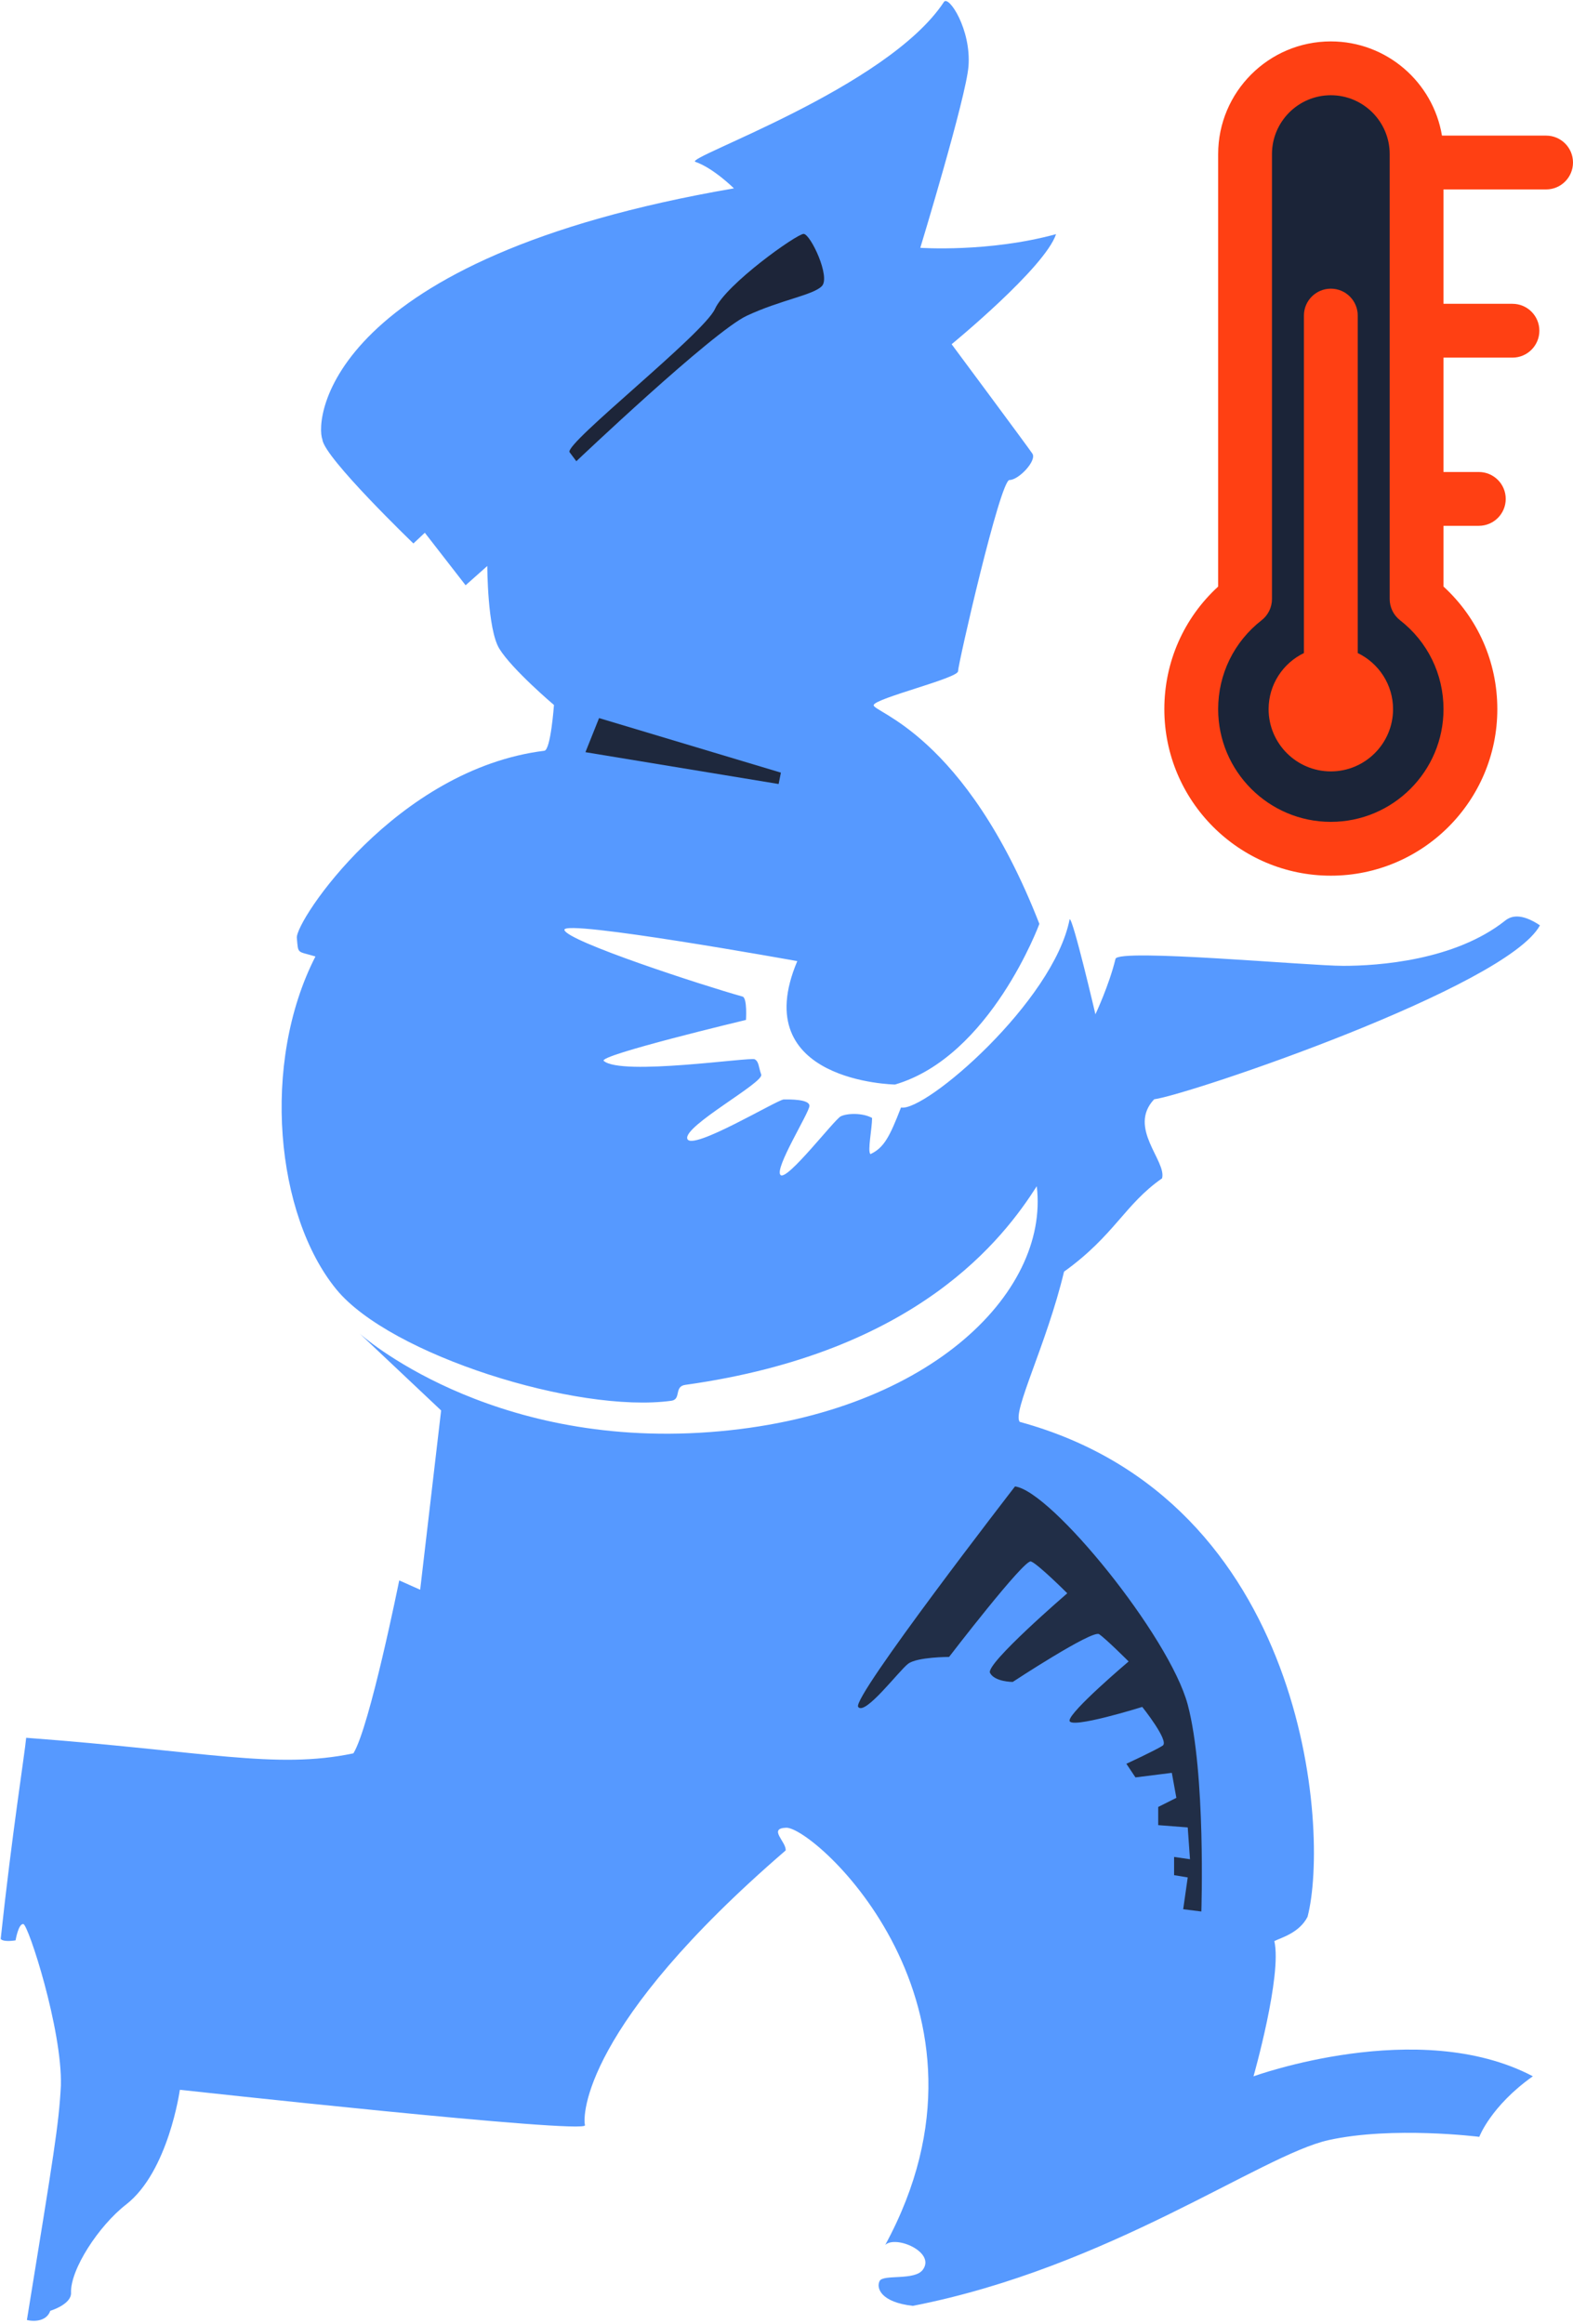 <?xml version="1.0" encoding="UTF-8" standalone="no"?>
<!DOCTYPE svg PUBLIC "-//W3C//DTD SVG 1.1//EN" "http://www.w3.org/Graphics/SVG/1.1/DTD/svg11.dtd">
<!--Generated by Intaglio, www.PurgatoryDesign.com-->
<svg version="1.1" viewBox="0,0,243,359" width="243" height="359"
    xmlns="http://www.w3.org/2000/svg"
    xmlns:xlink="http://www.w3.org/1999/xlink">
    <path fill="#5699ff" d="M113.377,29.093 C113.377,29.093,110.215,25.961,107.421,24.997 C105.609,24.373,137.081,13.581,145.819,0.303 C146.541,-0.799,150.051,4.537,149.615,10.229 C149.241,15.069,142.169,38.277,142.169,38.277 C142.169,38.277,152.715,39.021,163.141,36.167 C161.403,41.379,147.009,53.167,147.009,53.167 C147.009,53.167,158.763,68.985,159.483,70.063 C160.203,71.143,157.381,74.141,155.945,74.141 C154.505,74.141,148.001,102.597,148.001,103.677 C148.001,104.755,135.329,107.807,134.969,108.889 C134.609,109.967,149.055,113.213,160.565,142.699 C160.565,142.699,153.013,163.197,138.267,167.513 C138.267,167.513,115.253,167.153,123.165,148.453 C123.165,148.453,86.819,141.901,87.193,143.637 C87.563,145.373,108.537,152.201,114.743,153.937 C115.459,154.249,115.239,157.537,115.239,157.537 C115.239,157.537,92.293,163.017,93.271,163.865 C96.003,166.225,115.947,163.223,116.601,163.619 C117.261,164.013,117.153,164.735,117.595,165.977 C118.041,167.217,105.507,173.947,106.179,175.903 C106.853,177.861,120.113,169.833,121.071,169.821 C122.029,169.811,125.065,169.771,125.041,170.815 C125.025,171.861,119.583,180.495,120.575,181.487 C121.567,182.479,128.889,172.925,129.881,172.427 C130.875,171.933,133.275,171.869,134.721,172.677 C134.721,174.291,133.975,177.889,134.475,178.261 C136.583,177.269,137.453,175.531,139.189,171.063 C142.909,171.807,162.769,154.683,165.239,141.981 C165.747,141.775,169.223,156.667,169.223,156.667 C169.223,156.667,171.331,152.201,172.325,148.105 C172.723,146.463,202.123,149.183,207.517,149.183 C212.911,149.183,224.753,148.365,232.523,142.195 C233.413,141.485,234.965,140.973,237.893,142.925 C232.767,152.453,183.691,169.075,178.297,169.793 C174.147,174.191,180.251,179.317,179.517,182.005 C173.727,186.043,172.189,190.799,164.375,196.417 C161.689,207.651,156.313,218.157,157.535,219.621 C201.895,231.739,205.443,282.845,201.991,296.071 C200.713,298.559,197.929,299.283,196.863,299.817 C198.081,305.119,193.643,320.709,193.643,320.709 C193.643,320.709,219.137,311.409,236.797,320.697 C230.293,325.305,228.523,330.051,228.523,330.051 C228.523,330.051,215.141,328.365,205.243,330.555 C194.849,332.853,171.327,350.247,141.021,356.157 C136.099,355.609,135.333,353.421,135.881,352.325 C136.425,351.231,141.349,352.325,142.583,350.545 C144.521,347.841,138.393,345.215,136.753,346.747 C156.775,309.879,125.765,282.139,121.439,282.305 C118.593,282.417,121.517,284.515,121.367,285.817 C90.039,312.831,90.007,326.819,90.369,328.257 C90.727,329.697,27.785,322.785,27.785,322.785 C27.785,322.785,26.033,335.417,19.473,340.511 C15.249,343.787,10.831,350.575,10.975,354.143 C11.043,355.939,7.767,356.921,7.767,356.921 C7.267,358.395,5.577,358.671,4.157,358.343 C8.311,332.741,9.081,328.257,9.407,322.133 C9.625,313.487,4.375,297.295,3.609,297.187 C2.843,297.077,2.405,299.703,2.405,299.703 C2.405,299.703,0.545,300.029,0.107,299.485 C1.859,283.183,3.827,270.819,4.045,268.415 C31.837,270.491,42.555,273.337,54.593,270.819 C57.107,266.773,61.673,244.107,61.673,244.107 L64.909,245.547 L68.145,217.855 L55.563,205.987 C55.563,205.987,75.255,223.757,109.653,221.197 C143.035,218.717,162.149,199.853,160.163,183.225 C155.073,191.167,141.859,208.871,105.903,213.899 C104.071,214.123,105.299,216.143,103.697,216.361 C89.177,218.347,60.261,209.287,51.965,199.159 C42.595,187.723,40.283,164.239,48.729,147.737 C45.865,146.865,46.085,147.445,45.855,144.859 C45.619,142.271,61.209,118.795,84.091,115.961 C85.083,115.841,85.577,108.889,85.577,108.889 C85.577,108.889,79.127,103.429,77.139,100.201 C75.283,97.187,75.279,87.421,75.279,87.421 L71.927,90.399 L65.629,82.289 L63.863,83.943 C63.863,83.943,50.121,70.723,49.807,67.905 C48.597,64.709,50.583,39.889,113.377,29.093"/>
    <path fill="#1d2539" d="M89.033,71.24 C89.033,71.24,110.101,51.226,115.369,48.768 C120.635,46.31,125.549,45.608,126.953,44.204 C128.359,42.8,125.197,36.128,124.143,36.128 C123.091,36.128,112.207,43.852,110.451,47.716 C108.695,51.576,87.279,68.43,87.981,69.836"/>
    <path fill="#1e283d" d="M92.545,110.914 L120.635,119.34 L120.283,121.096 L90.439,116.182 Z"/>
    <path fill="#212e47" d="M156.798,229.592 C156.798,229.592,131.518,262.246,132.57,263.648 C133.626,265.052,138.894,258.028,140.296,256.978 C141.698,255.926,146.616,255.926,146.616,255.926 C146.616,255.926,158.2,240.826,159.256,241.176 C160.31,241.53,164.874,246.094,164.874,246.094 C164.874,246.094,152.234,256.978,152.936,258.384 C153.64,259.788,156.448,259.788,156.448,259.788 C156.448,259.788,168.736,251.712,169.792,252.412 C170.844,253.116,174.352,256.626,174.352,256.626 C174.352,256.626,165.224,264.352,165.224,265.754 C165.224,267.16,176.458,263.648,176.458,263.648 C176.458,263.648,180.672,268.914,179.62,269.62 C178.568,270.318,174.002,272.428,174.002,272.428 L175.408,274.534 L181.026,273.83 L181.726,277.692 L178.92,279.098 L178.92,281.906 L183.482,282.26 L183.832,287.174 L181.376,286.82 L181.376,289.632 L183.482,289.982 L182.782,294.896 L185.588,295.246 C185.588,295.246,186.294,273.83,183.482,263.296 C180.672,252.764,162.418,230.292,156.798,229.592"/>
    <path fill="#ff4013" d="M243,25.102 C243,27.398,241.139,29.259,238.843,29.259 L222.996,29.259 L222.996,46.925 L233.647,46.925 C235.943,46.925,237.804,48.786,237.804,51.081 C237.804,53.377,235.943,55.238,233.647,55.238 L222.996,55.238 L222.996,72.905 L228.451,72.905 C230.747,72.905,232.608,74.766,232.608,77.061 C232.608,79.357,230.747,81.218,228.451,81.218 L222.996,81.218 L222.996,90.599 C228.304,95.463,231.309,102.255,231.309,109.536 C231.309,123.718,219.771,135.256,205.589,135.256 C191.407,135.256,179.869,123.718,179.869,109.536 C179.869,102.255,182.874,95.463,188.183,90.599 L188.183,23.803 C188.183,14.205,195.991,6.396,205.589,6.396 C214.214,6.396,221.389,12.702,222.757,20.945 L238.843,20.945 C241.139,20.945,243,22.806,243,25.102 Z"/>
    <path fill="#1b2438" d="M222.996,109.536 C222.996,104.133,220.549,99.127,216.284,95.803 C215.273,95.016,214.682,93.806,214.682,92.525 L214.682,23.803 C214.682,18.789,210.603,14.71,205.589,14.71 C200.575,14.71,196.496,18.789,196.496,23.803 L196.496,92.525 C196.496,93.806,195.905,95.016,194.894,95.803 C190.629,99.127,188.183,104.133,188.183,109.536 C188.183,119.134,195.991,126.943,205.589,126.943 C215.187,126.943,222.996,119.134,222.996,109.536 Z"/>
    <path fill="#ff4013" d="M215.202,109.536 C215.202,114.837,210.889,119.149,205.589,119.149 C200.289,119.149,195.977,114.837,195.977,109.536 C195.977,105.724,198.207,102.423,201.432,100.87 L201.432,48.743 C201.432,46.447,203.293,44.587,205.589,44.587 C207.885,44.587,209.746,46.447,209.746,48.743 L209.746,100.87 C212.971,102.423,215.202,105.724,215.202,109.536 Z"/>
</svg>

